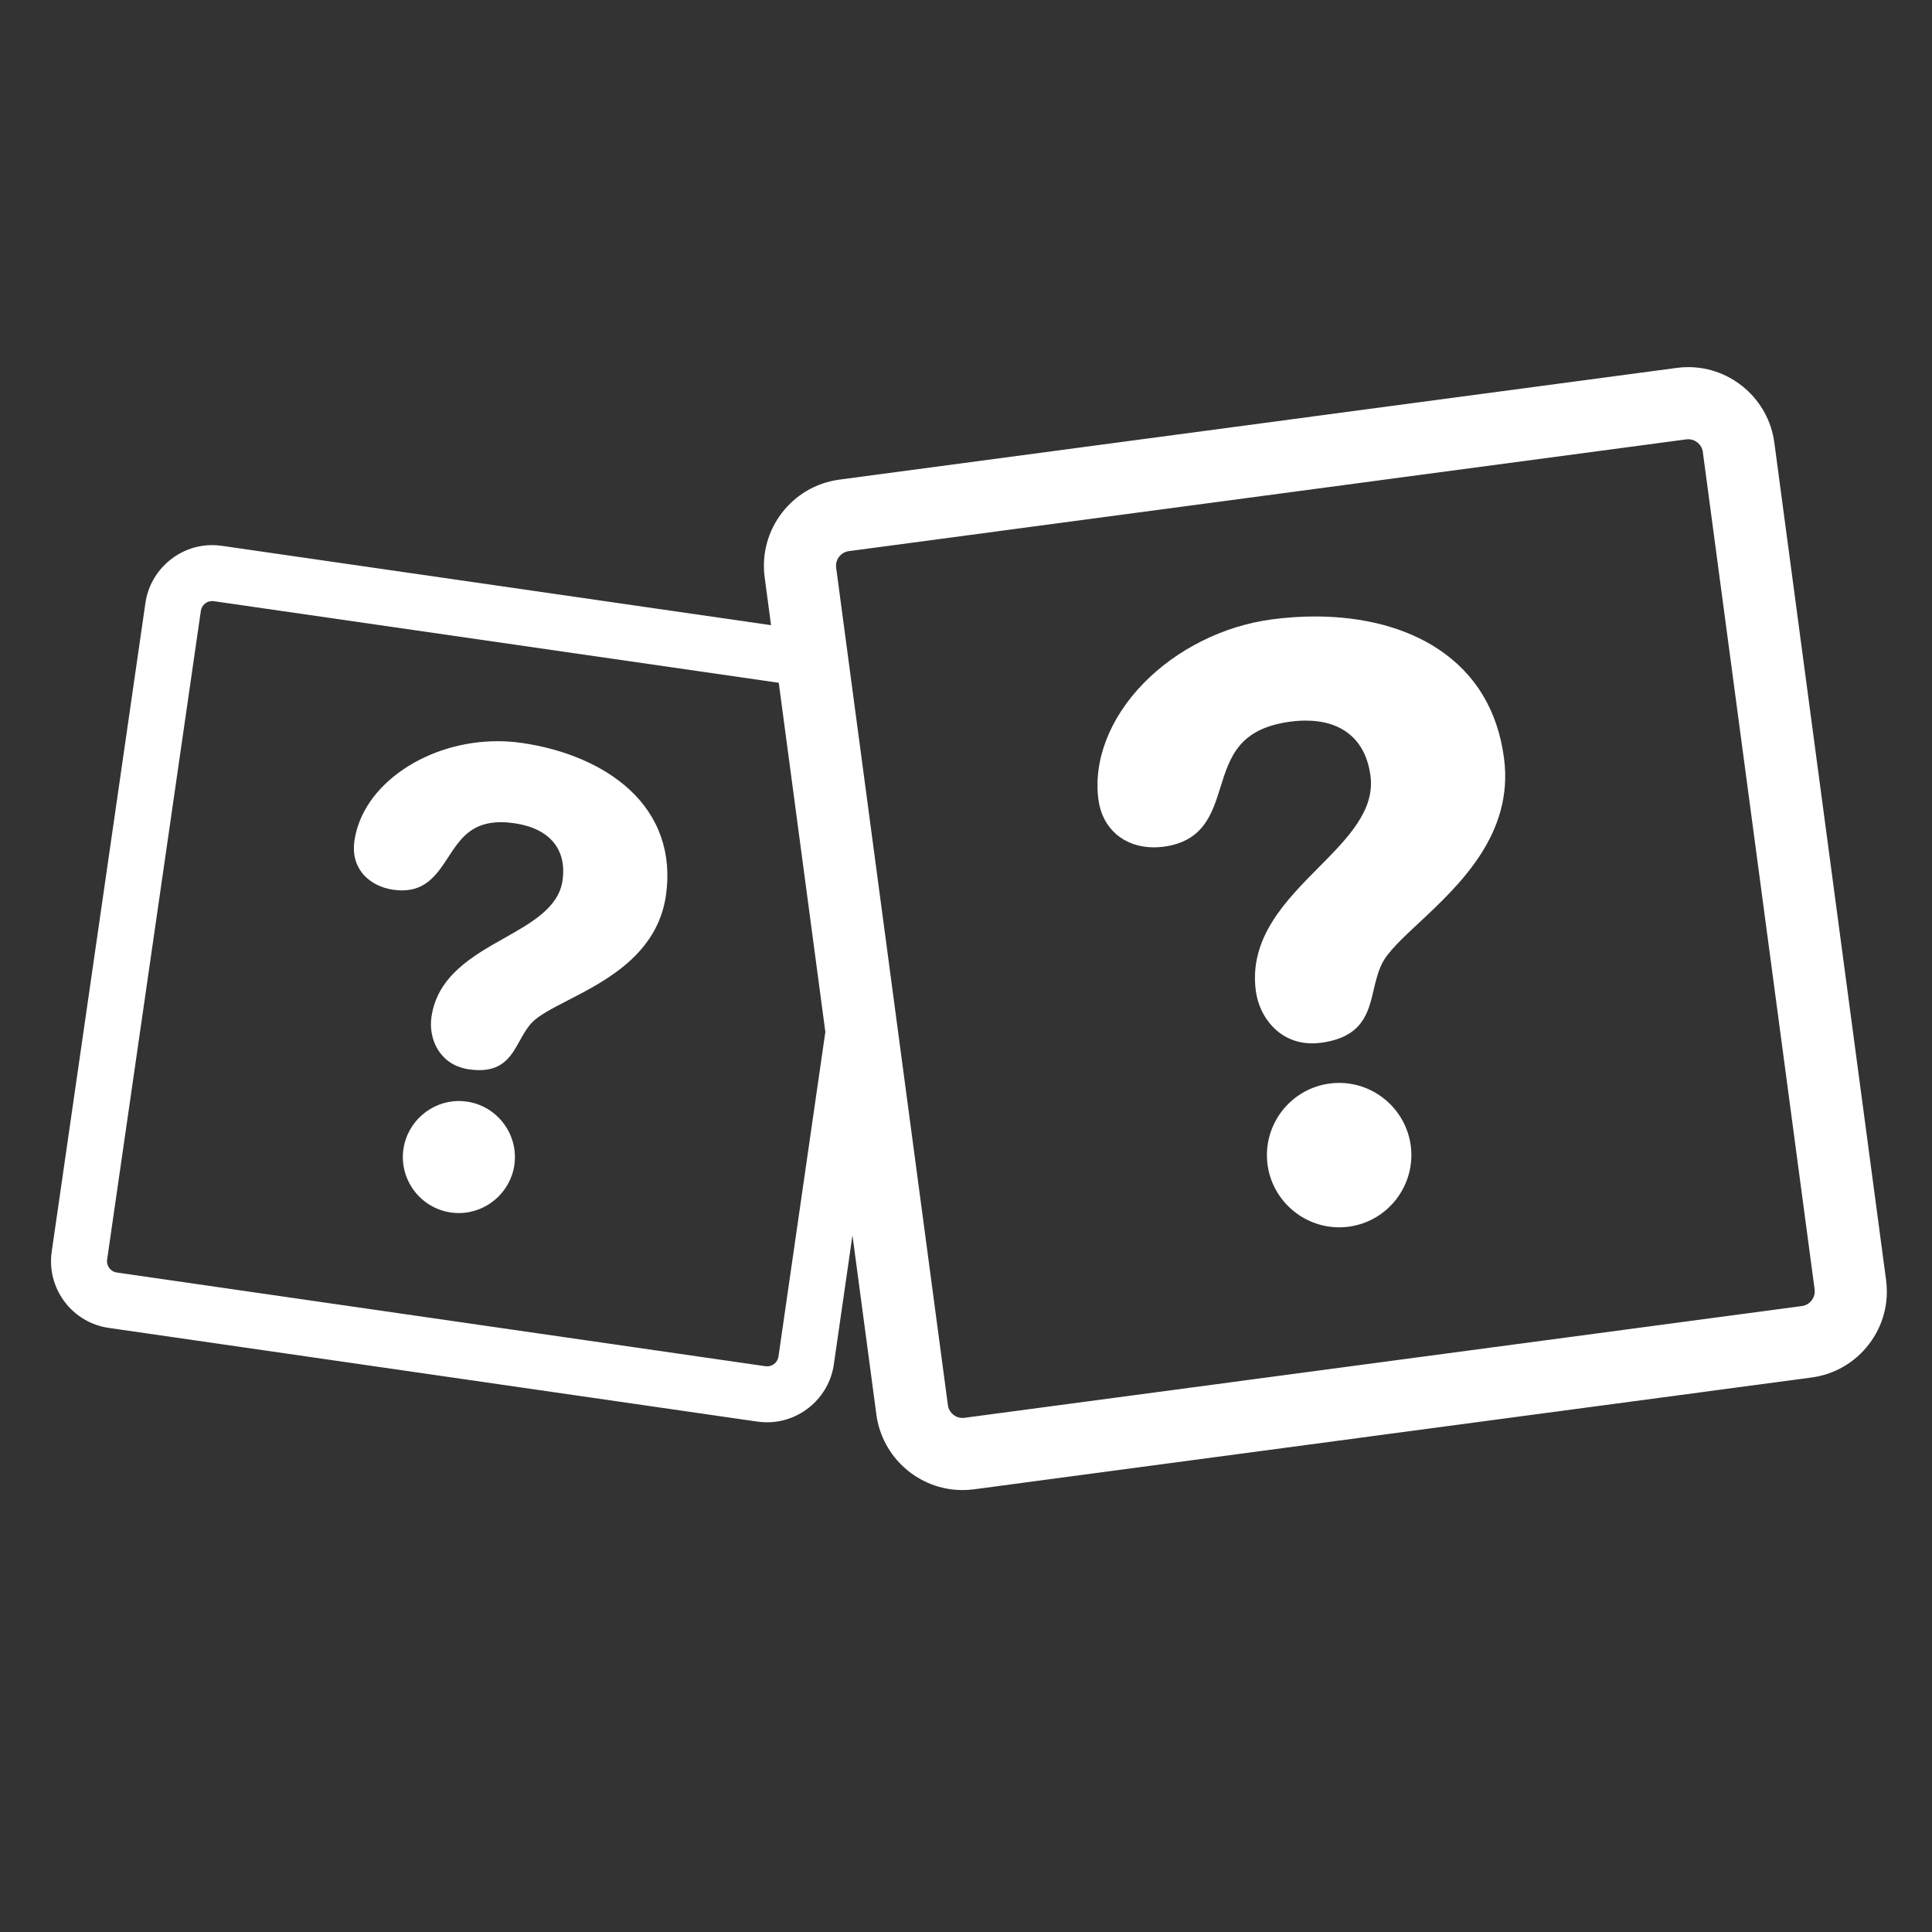 <?xml version="1.0" encoding="UTF-8" standalone="no"?>
<svg
   xmlns:dc="http://purl.org/dc/elements/1.1/"
   xmlns:cc="http://creativecommons.org/ns#"
   xmlns:rdf="http://www.w3.org/1999/02/22-rdf-syntax-ns#"
   xmlns:svg="http://www.w3.org/2000/svg"
   xmlns="http://www.w3.org/2000/svg"
   xmlns:sodipodi="http://sodipodi.sourceforge.net/DTD/sodipodi-0.dtd"
   xmlns:inkscape="http://www.inkscape.org/namespaces/inkscape"
   version="1.1"
   x="0px"
   y="0px"
   viewBox="0 0 100 100"
   enable-background="new 0 0 100 100"
   xml:space="preserve"
   id="svg2"
   inkscape:version="0.91 r13725"
   sodipodi:docname="faq.svg"><rect x="0" y="0" width="100" height="100" fill="#333333" stroke="none"/><defs
     id="defs18" /><sodipodi:namedview
     pagecolor="#ffffff"
     bordercolor="#666666"
     borderopacity="1"
     objecttolerance="10"
     gridtolerance="10"
     guidetolerance="10"
     inkscape:pageopacity="0"
     inkscape:pageshadow="2"
     inkscape:window-width="1920"
     inkscape:window-height="1176"
     id="namedview16"
     showgrid="false"
     inkscape:zoom="4.72"
     inkscape:cx="1.4784799"
     inkscape:cy="67.997635"
     inkscape:window-x="0"
     inkscape:window-y="24"
     inkscape:window-maximized="1"
     inkscape:current-layer="g4" /><g
     id="g4"><g
       id="g3338"
       transform="matrix(1.036,0,0,1.036,-1.793,-1.718)"><path
         style="fill:#ffffff"
         id="path6"
         d="m 68.633,55.761 c -0.157,0 -0.317,0.01 -0.474,0.032 -1.972,0.264 -3.362,2.081 -3.1,4.053 0.238,1.785 1.777,3.131 3.579,3.131 0.158,0 0.317,-0.01 0.475,-0.031 1.971,-0.264 3.361,-2.081 3.1,-4.054 -0.239,-1.785 -1.778,-3.131 -3.58,-3.131 z"
         inkscape:connector-curvature="0" /><path
         style="fill:#ffffff"
         id="path8"
         d="m 73.58,34.083 c -1.609,-1.063 -3.733,-1.625 -6.146,-1.625 -0.709,0 -1.438,0.049 -2.166,0.146 -2.408,0.321 -4.744,1.487 -6.41,3.197 -1.689,1.736 -2.51,3.855 -2.248,5.813 0.192,1.445 1.28,2.379 2.771,2.379 0.16,0 0.323,-0.012 0.486,-0.033 1.992,-0.266 2.422,-1.638 2.836,-2.964 0.473,-1.512 0.919,-2.939 3.493,-3.283 0.264,-0.035 0.521,-0.053 0.765,-0.053 1.853,0 3.003,0.978 3.24,2.754 0.232,1.738 -1.142,3.124 -2.597,4.591 -1.633,1.647 -3.484,3.513 -3.131,6.16 0.091,0.682 0.392,1.318 0.846,1.791 0.521,0.543 1.203,0.83 1.972,0.83 0.141,0 0.287,-0.009 0.432,-0.029 2.084,-0.278 2.368,-1.487 2.642,-2.658 0.104,-0.442 0.212,-0.9 0.42,-1.312 0.289,-0.576 1.012,-1.252 1.851,-2.034 2.002,-1.871 4.743,-4.433 4.236,-8.228 -0.317,-2.377 -1.426,-4.208 -3.292,-5.442 z"
         inkscape:connector-curvature="0" /><path
         style="fill:#ffffff"
         id="path10"
         d="M 95.961,65.606 90.378,23.766 C 90.091,21.62 88.243,20 86.078,20 c -0.191,0 -0.386,0.013 -0.577,0.039 l -41.839,5.583 c -2.372,0.317 -4.044,2.504 -3.728,4.877 l 0.319,2.394 -27.441,-3.965 c -0.16,-0.023 -0.323,-0.035 -0.484,-0.035 -1.661,0 -3.092,1.241 -3.331,2.886 L 4.315,64.188 c -0.128,0.891 0.098,1.777 0.636,2.498 0.539,0.72 1.325,1.188 2.216,1.316 l 32.408,4.682 c 0.161,0.022 0.324,0.033 0.484,0.033 1.661,0 3.092,-1.239 3.33,-2.885 l 0.932,-6.453 1.195,8.957 c 0.287,2.148 2.135,3.767 4.299,3.767 0.192,0 0.387,-0.012 0.578,-0.037 l 41.84,-5.585 c 1.147,-0.152 2.169,-0.744 2.873,-1.665 0.706,-0.92 1.008,-2.061 0.855,-3.21 z m -55.338,3.828 c -0.044,0.307 -0.334,0.529 -0.647,0.483 L 7.567,65.235 C 7.362,65.206 7.244,65.083 7.191,65.012 7.138,64.941 7.054,64.791 7.083,64.587 l 4.682,-32.409 c 0.041,-0.279 0.283,-0.49 0.563,-0.49 0.028,0 0.057,0.002 0.084,0.006 l 28.226,4.077 2.328,17.444 -2.343,16.219 z m 51.621,-2.807 c -0.069,0.091 -0.225,0.248 -0.488,0.283 L 49.917,72.494 C 49.512,72.55 49.143,72.259 49.089,71.861 L 43.506,30.022 c -0.054,-0.403 0.23,-0.774 0.633,-0.828 L 85.977,23.61 c 0.035,-0.004 0.067,-0.006 0.102,-0.006 0.366,0 0.68,0.275 0.728,0.64 l 5.585,41.84 c 0.033,0.263 -0.08,0.453 -0.148,0.543 z"
         inkscape:connector-curvature="0" /><path
         style="fill:#ffffff"
         id="path12"
         d="m 33.159,41.087 c -1.284,-1.176 -3.186,-1.997 -5.354,-2.31 -0.396,-0.058 -0.803,-0.087 -1.208,-0.087 -1.703,0 -3.377,0.5 -4.717,1.408 -1.377,0.934 -2.246,2.203 -2.443,3.572 -0.094,0.651 0.061,1.231 0.45,1.679 0.35,0.402 0.877,0.673 1.485,0.761 0.153,0.022 0.3,0.034 0.44,0.034 1.227,0 1.775,-0.837 2.305,-1.646 0.591,-0.906 1.151,-1.762 2.64,-1.762 0.206,0 0.429,0.017 0.66,0.05 1.764,0.254 2.645,1.298 2.418,2.864 -0.193,1.345 -1.513,2.09 -2.908,2.877 -1.567,0.884 -3.344,1.886 -3.64,3.937 -0.083,0.572 0.033,1.168 0.32,1.633 0.235,0.382 0.695,0.863 1.557,0.988 0.18,0.025 0.351,0.039 0.509,0.039 l 0.001,0 c 1.212,0 1.625,-0.745 2.023,-1.465 0.171,-0.309 0.347,-0.628 0.59,-0.891 0.337,-0.369 1.021,-0.721 1.812,-1.128 1.89,-0.972 4.479,-2.306 4.903,-5.244 0.301,-2.091 -0.335,-3.927 -1.843,-5.309 z"
         inkscape:connector-curvature="0" /><path
         style="fill:#ffffff"
         id="path14"
         d="m 25.057,56.696 c -0.132,-0.019 -0.265,-0.03 -0.397,-0.03 -1.383,0 -2.576,1.033 -2.774,2.4 -0.219,1.527 0.844,2.949 2.371,3.17 0.132,0.02 0.266,0.028 0.397,0.028 1.384,0 2.577,-1.031 2.774,-2.398 0.219,-1.527 -0.844,-2.948 -2.371,-3.17 z"
         inkscape:connector-curvature="0" /></g></g></svg>